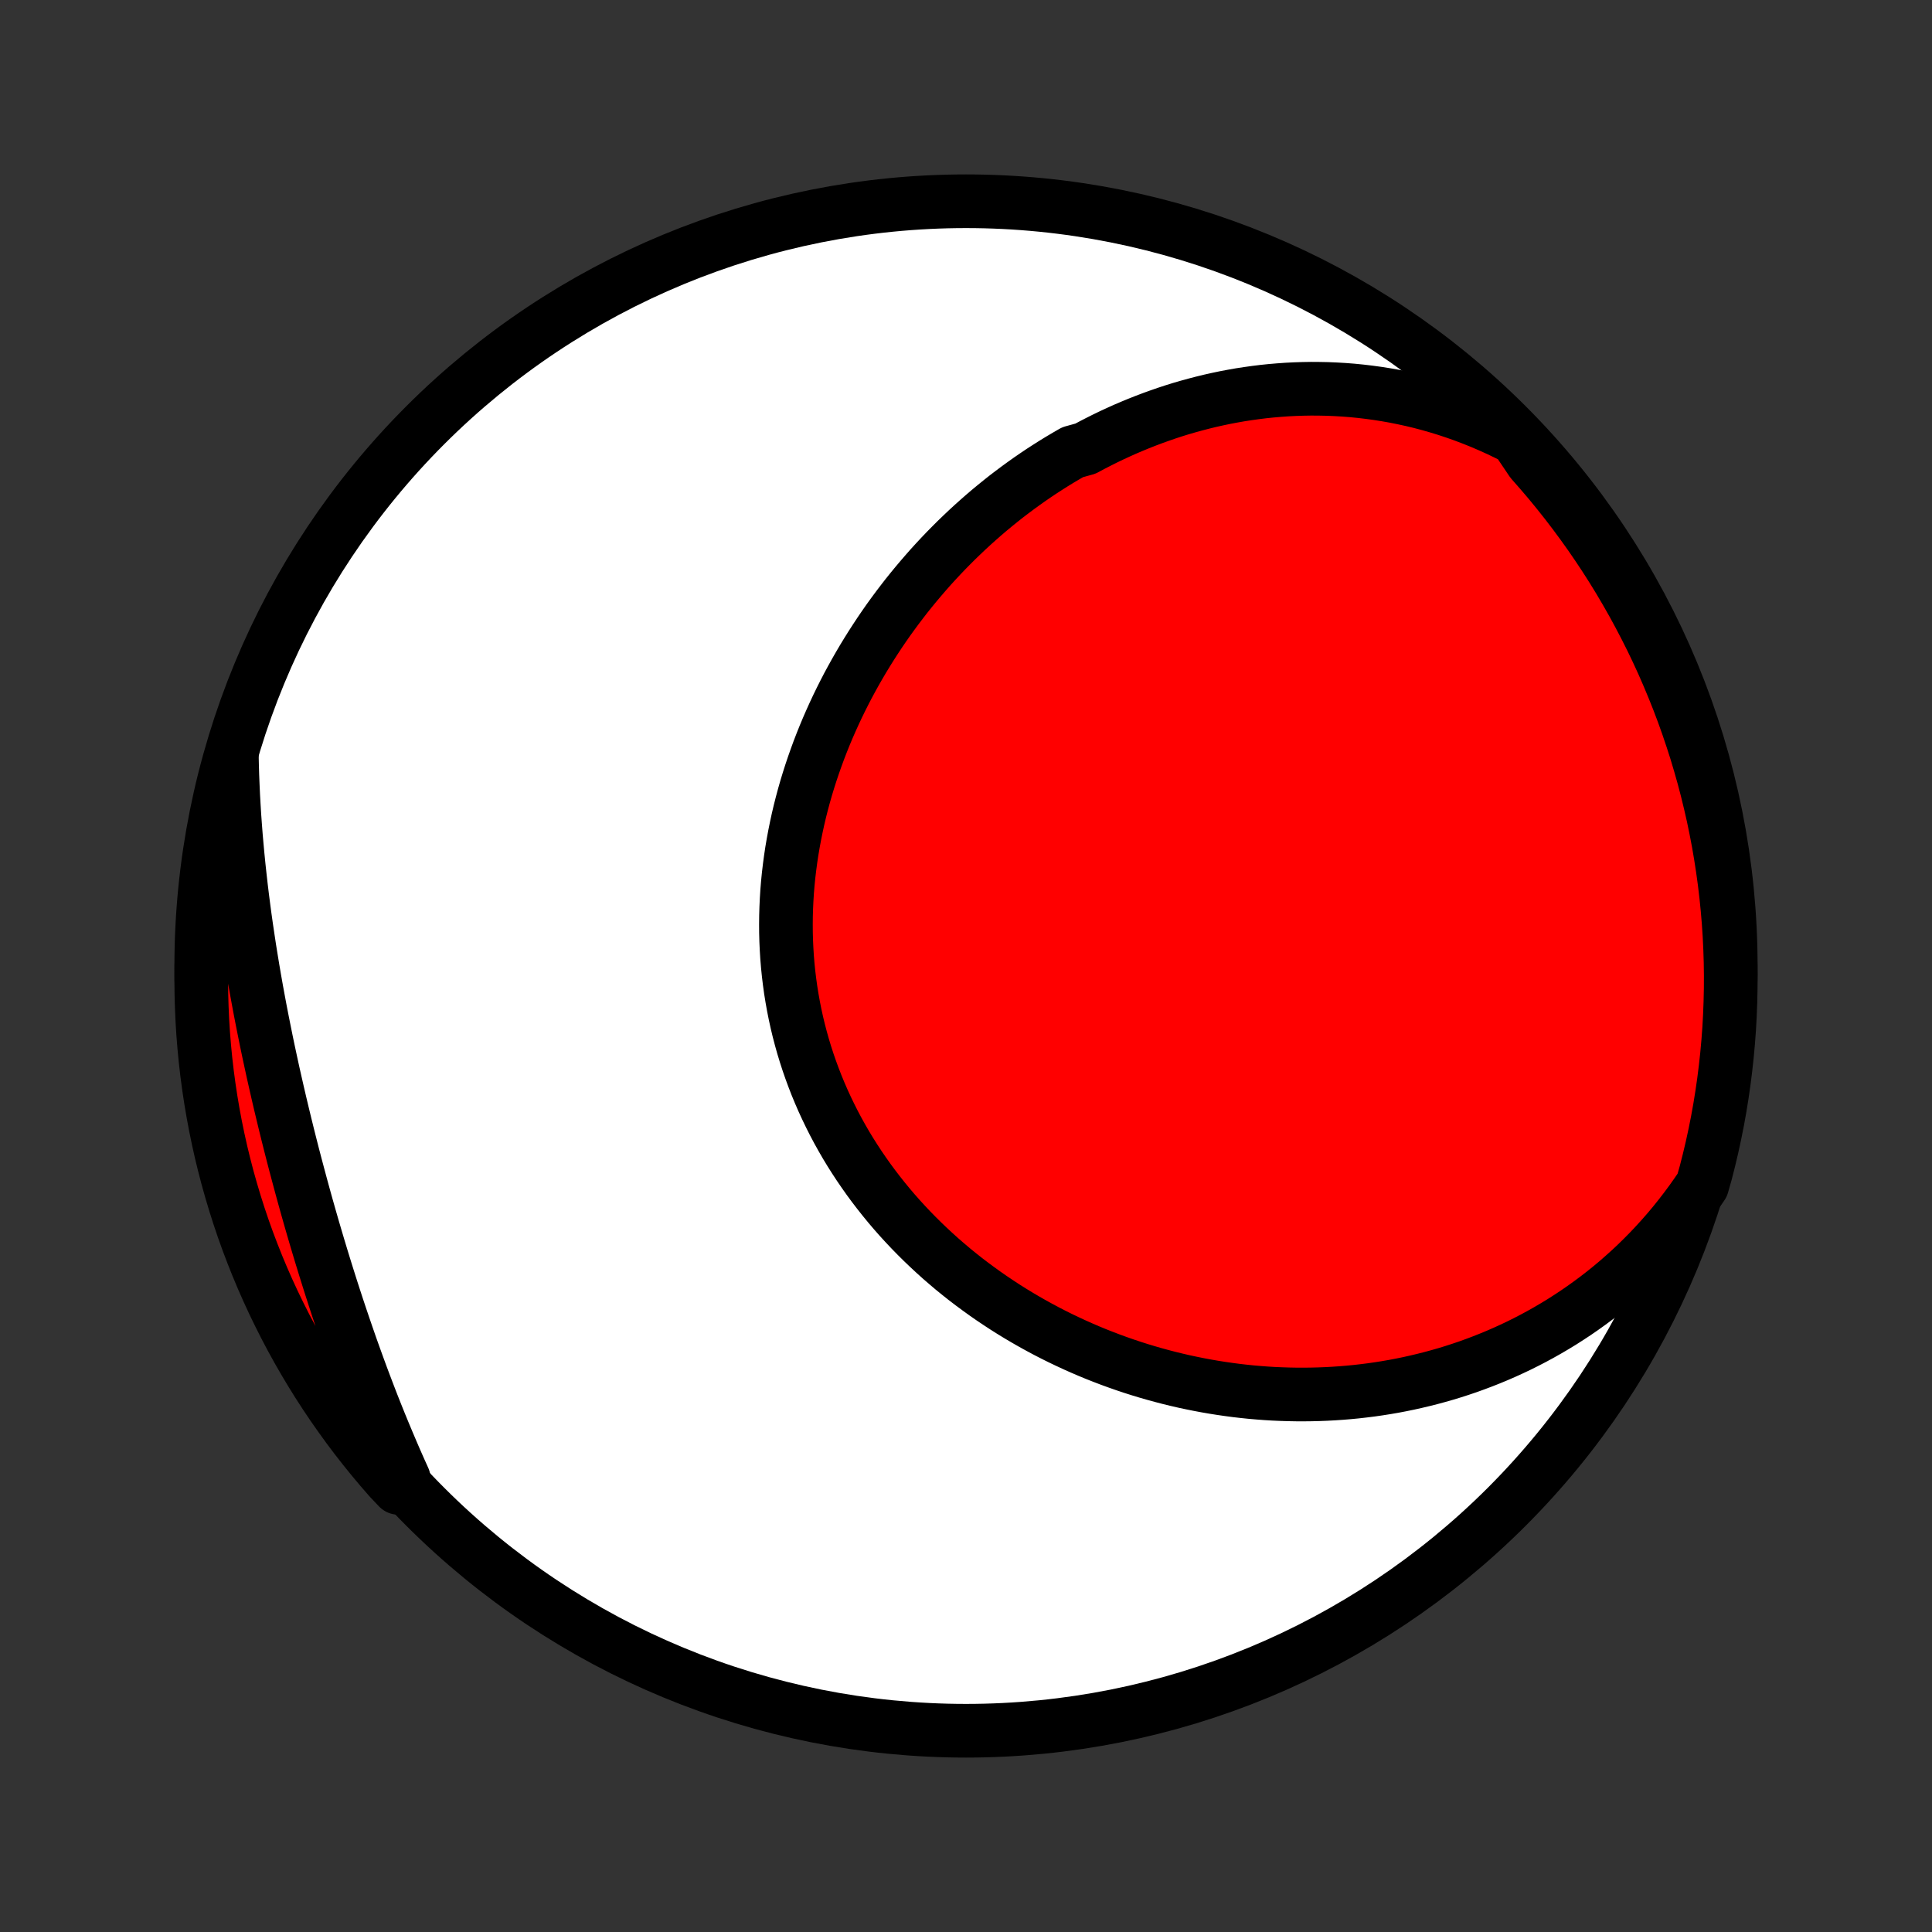 <?xml version="1.0" encoding="utf-8" standalone="no"?>
<!DOCTYPE svg PUBLIC "-//W3C//DTD SVG 1.1//EN"
  "http://www.w3.org/Graphics/SVG/1.1/DTD/svg11.dtd">
<!-- Created with matplotlib (http://matplotlib.org/) -->
<svg height="72pt" version="1.1" viewBox="0 0 72 72" width="72pt" xmlns="http://www.w3.org/2000/svg" xmlns:xlink="http://www.w3.org/1999/xlink">
 <rect x="0" y="0" width="72" height="72" fill="#333333" stroke="none"/>
 <defs>
  <style type="text/css">
*{stroke-linecap:butt;stroke-linejoin:round;}
  </style>
 </defs>
 <g id="figure_1">
  <g id="patch_1">
   <path d="
M0 72
L72 72
L72 0
L0 0
z
" style="fill:none;"/>
  </g>
  <g id="axes_1">
   <g id="PatchCollection_1">
    <defs>
     <path d="
M36 -7.5
C43.558 -7.5 50.808 -10.503 56.153 -15.848
C61.497 -21.192 64.5 -28.442 64.5 -36
C64.5 -43.558 61.497 -50.808 56.153 -56.153
C50.808 -61.497 43.558 -64.5 36 -64.5
C28.442 -64.5 21.192 -61.497 15.848 -56.153
C10.503 -50.808 7.5 -43.558 7.5 -36
C7.5 -28.442 10.503 -21.192 15.848 -15.848
C21.192 -10.503 28.442 -7.5 36 -7.5
z
" id="C0_0_a811fe30f3"/>
     <path d="
M56.51 -55.657
L56.184 -55.822
L55.858 -55.979
L55.531 -56.127
L55.205 -56.267
L54.878 -56.398
L54.552 -56.522
L54.226 -56.637
L53.901 -56.745
L53.577 -56.844
L53.253 -56.937
L52.93 -57.022
L52.609 -57.099
L52.288 -57.169
L51.969 -57.233
L51.651 -57.289
L51.334 -57.339
L51.019 -57.382
L50.706 -57.419
L50.394 -57.45
L50.084 -57.474
L49.775 -57.492
L49.468 -57.505
L49.163 -57.511
L48.86 -57.513
L48.559 -57.508
L48.26 -57.498
L47.962 -57.483
L47.667 -57.462
L47.373 -57.437
L47.082 -57.407
L46.792 -57.371
L46.505 -57.331
L46.219 -57.287
L45.935 -57.237
L45.654 -57.184
L45.375 -57.125
L45.097 -57.063
L44.822 -56.996
L44.549 -56.925
L44.277 -56.85
L44.008 -56.772
L43.741 -56.689
L43.476 -56.602
L43.213 -56.511
L42.952 -56.417
L42.693 -56.319
L42.435 -56.217
L42.18 -56.112
L41.927 -56.004
L41.676 -55.891
L41.427 -55.776
L41.18 -55.657
L40.935 -55.534
L40.692 -55.409
L40.451 -55.28
L39.974 -55.148
L39.739 -55.012
L39.506 -54.874
L39.274 -54.732
L39.045 -54.587
L38.817 -54.44
L38.592 -54.289
L38.368 -54.135
L38.147 -53.978
L37.927 -53.818
L37.709 -53.655
L37.493 -53.49
L37.28 -53.321
L37.068 -53.149
L36.858 -52.975
L36.65 -52.797
L36.445 -52.617
L36.241 -52.434
L36.039 -52.248
L35.84 -52.059
L35.642 -51.868
L35.447 -51.673
L35.253 -51.476
L35.062 -51.276
L34.873 -51.073
L34.686 -50.868
L34.502 -50.659
L34.32 -50.448
L34.14 -50.235
L33.962 -50.018
L33.786 -49.799
L33.614 -49.577
L33.443 -49.352
L33.275 -49.125
L33.109 -48.895
L32.947 -48.663
L32.786 -48.427
L32.629 -48.189
L32.474 -47.949
L32.322 -47.706
L32.172 -47.46
L32.026 -47.212
L31.882 -46.961
L31.742 -46.708
L31.604 -46.453
L31.47 -46.194
L31.339 -45.934
L31.211 -45.671
L31.087 -45.406
L30.966 -45.138
L30.848 -44.868
L30.734 -44.596
L30.624 -44.322
L30.517 -44.045
L30.415 -43.767
L30.316 -43.486
L30.221 -43.204
L30.13 -42.919
L30.043 -42.633
L29.961 -42.345
L29.883 -42.055
L29.809 -41.763
L29.74 -41.47
L29.676 -41.175
L29.616 -40.879
L29.561 -40.582
L29.51 -40.283
L29.465 -39.983
L29.425 -39.682
L29.389 -39.38
L29.359 -39.077
L29.334 -38.774
L29.315 -38.469
L29.301 -38.164
L29.292 -37.859
L29.289 -37.553
L29.291 -37.247
L29.299 -36.941
L29.313 -36.635
L29.332 -36.329
L29.357 -36.023
L29.388 -35.717
L29.425 -35.412
L29.467 -35.108
L29.516 -34.804
L29.57 -34.502
L29.63 -34.2
L29.696 -33.899
L29.768 -33.599
L29.846 -33.301
L29.929 -33.005
L30.019 -32.709
L30.114 -32.416
L30.215 -32.125
L30.322 -31.835
L30.434 -31.547
L30.552 -31.262
L30.675 -30.979
L30.804 -30.699
L30.938 -30.421
L31.077 -30.145
L31.222 -29.872
L31.372 -29.602
L31.526 -29.335
L31.686 -29.071
L31.851 -28.81
L32.02 -28.552
L32.194 -28.298
L32.372 -28.046
L32.555 -27.798
L32.742 -27.554
L32.933 -27.313
L33.128 -27.075
L33.327 -26.841
L33.53 -26.611
L33.737 -26.385
L33.947 -26.162
L34.161 -25.943
L34.378 -25.728
L34.598 -25.517
L34.821 -25.31
L35.047 -25.106
L35.277 -24.907
L35.508 -24.711
L35.743 -24.52
L35.98 -24.332
L36.22 -24.149
L36.462 -23.97
L36.706 -23.794
L36.952 -23.623
L37.201 -23.456
L37.451 -23.292
L37.703 -23.133
L37.957 -22.978
L38.213 -22.827
L38.47 -22.68
L38.729 -22.537
L38.989 -22.398
L39.251 -22.263
L39.514 -22.132
L39.778 -22.006
L40.043 -21.883
L40.31 -21.764
L40.577 -21.649
L40.846 -21.538
L41.115 -21.432
L41.385 -21.329
L41.657 -21.23
L41.928 -21.135
L42.201 -21.044
L42.474 -20.957
L42.748 -20.874
L43.023 -20.795
L43.297 -20.72
L43.573 -20.648
L43.849 -20.581
L44.125 -20.517
L44.402 -20.458
L44.679 -20.402
L44.957 -20.35
L45.235 -20.302
L45.513 -20.258
L45.791 -20.218
L46.07 -20.181
L46.349 -20.149
L46.628 -20.12
L46.907 -20.096
L47.186 -20.075
L47.466 -20.058
L47.745 -20.046
L48.025 -20.037
L48.305 -20.032
L48.584 -20.031
L48.864 -20.034
L49.144 -20.041
L49.424 -20.052
L49.703 -20.067
L49.983 -20.086
L50.262 -20.109
L50.542 -20.136
L50.821 -20.168
L51.1 -20.203
L51.379 -20.243
L51.658 -20.287
L51.936 -20.335
L52.215 -20.388
L52.493 -20.445
L52.77 -20.507
L53.048 -20.573
L53.325 -20.643
L53.602 -20.718
L53.878 -20.797
L54.154 -20.881
L54.429 -20.97
L54.704 -21.063
L54.978 -21.162
L55.251 -21.265
L55.524 -21.373
L55.797 -21.486
L56.068 -21.604
L56.338 -21.727
L56.608 -21.855
L56.877 -21.989
L57.145 -22.128
L57.411 -22.272
L57.677 -22.422
L57.941 -22.577
L58.204 -22.737
L58.465 -22.904
L58.726 -23.076
L58.984 -23.254
L59.241 -23.438
L59.496 -23.627
L59.749 -23.823
L60.001 -24.025
L60.25 -24.233
L60.496 -24.448
L60.741 -24.668
L60.983 -24.895
L61.222 -25.129
L61.459 -25.369
L61.692 -25.615
L61.923 -25.869
L62.15 -26.128
L62.374 -26.395
L62.594 -26.669
L62.81 -26.949
L63.023 -27.236
L63.231 -27.53
L63.437 -27.831
L63.567 -28.289
L63.689 -28.769
L63.803 -29.251
L63.908 -29.735
L64.005 -30.221
L64.093 -30.709
L64.172 -31.199
L64.243 -31.69
L64.305 -32.182
L64.359 -32.676
L64.404 -33.17
L64.441 -33.666
L64.468 -34.162
L64.487 -34.658
L64.498 -35.155
L64.5 -35.653
L64.493 -36.15
L64.477 -36.647
L64.453 -37.145
L64.42 -37.641
L64.378 -38.138
L64.328 -38.633
L64.269 -39.128
L64.201 -39.622
L64.125 -40.115
L64.041 -40.606
L63.947 -41.097
L63.846 -41.585
L63.735 -42.072
L63.617 -42.557
L63.49 -43.04
L63.354 -43.521
L63.211 -44
L63.058 -44.476
L62.898 -44.95
L62.73 -45.42
L62.553 -45.888
L62.368 -46.353
L62.175 -46.815
L61.975 -47.274
L61.766 -47.729
L61.55 -48.18
L61.325 -48.628
L61.093 -49.072
L60.854 -49.512
L60.606 -49.948
L60.352 -50.38
L60.09 -50.807
L59.82 -51.23
L59.543 -51.648
L59.26 -52.061
L58.968 -52.47
L58.67 -52.873
L58.366 -53.271
L58.054 -53.664
L57.736 -54.052
L57.41 -54.434
L57.079 -54.811
z
" id="C0_1_492498ffdb"/>
     <path d="
M8.64 -43.84
L8.648 -43.469
L8.659 -43.098
L8.674 -42.725
L8.691 -42.352
L8.712 -41.978
L8.735 -41.603
L8.762 -41.227
L8.791 -40.851
L8.824 -40.473
L8.859 -40.095
L8.897 -39.716
L8.938 -39.337
L8.981 -38.957
L9.027 -38.576
L9.076 -38.194
L9.127 -37.812
L9.181 -37.43
L9.238 -37.047
L9.296 -36.663
L9.358 -36.279
L9.421 -35.895
L9.487 -35.51
L9.555 -35.125
L9.626 -34.739
L9.698 -34.354
L9.773 -33.968
L9.85 -33.582
L9.928 -33.196
L10.009 -32.81
L10.092 -32.424
L10.176 -32.038
L10.263 -31.652
L10.351 -31.266
L10.441 -30.88
L10.533 -30.495
L10.626 -30.11
L10.721 -29.725
L10.818 -29.34
L10.916 -28.956
L11.016 -28.573
L11.118 -28.19
L11.221 -27.807
L11.325 -27.426
L11.431 -27.045
L11.539 -26.664
L11.648 -26.285
L11.759 -25.906
L11.871 -25.529
L11.985 -25.152
L12.1 -24.777
L12.217 -24.402
L12.335 -24.029
L12.455 -23.657
L12.576 -23.286
L12.699 -22.917
L12.824 -22.549
L12.95 -22.182
L13.077 -21.817
L13.207 -21.453
L13.338 -21.091
L13.47 -20.731
L13.605 -20.372
L13.741 -20.015
L13.878 -19.66
L14.018 -19.307
L14.159 -18.956
L14.303 -18.606
L14.448 -18.259
L14.595 -17.913
L14.743 -17.57
L14.894 -17.228
L15.047 -16.889
L14.847 -16.552
L14.516 -16.901
L14.193 -17.273
L13.876 -17.651
L13.566 -18.034
L13.262 -18.423
L12.966 -18.817
L12.677 -19.217
L12.394 -19.621
L12.119 -20.031
L11.851 -20.445
L11.591 -20.864
L11.338 -21.288
L11.092 -21.716
L10.854 -22.149
L10.624 -22.586
L10.402 -23.026
L10.187 -23.471
L9.98 -23.92
L9.781 -24.372
L9.59 -24.828
L9.407 -25.288
L9.232 -25.75
L9.065 -26.216
L8.907 -26.684
L8.757 -27.156
L8.615 -27.63
L8.481 -28.107
L8.356 -28.586
L8.239 -29.067
L8.131 -29.551
L8.031 -30.036
L7.94 -30.524
L7.857 -31.013
L7.783 -31.503
L7.717 -31.995
L7.66 -32.488
L7.612 -32.982
L7.572 -33.477
L7.541 -33.973
L7.519 -34.469
L7.505 -34.966
L7.5 -35.464
L7.504 -35.961
L7.516 -36.458
L7.537 -36.956
L7.567 -37.453
L7.605 -37.949
L7.652 -38.445
L7.708 -38.94
L7.772 -39.434
L7.845 -39.928
L7.926 -40.42
L8.016 -40.91
L8.115 -41.4
L8.222 -41.887
L8.337 -42.373
L8.461 -42.857
z
" id="C0_2_e76a0c4574"/>
    </defs>
    <g clip-path="url(#p1bffca34e9)">
     <use style="fill:#ffffff;stroke:#000000;stroke-width:2.0;" x="0.0" xlink:href="#C0_0_a811fe30f3" y="72.0"/>
    </g>
    <g clip-path="url(#p1bffca34e9)">
     <use style="fill:#ff0000;stroke:#000000;stroke-width:2.0;" x="0.0" xlink:href="#C0_1_492498ffdb" y="72.0"/>
    </g>
    <g clip-path="url(#p1bffca34e9)">
     <use style="fill:#ff0000;stroke:#000000;stroke-width:2.0;" x="0.0" xlink:href="#C0_2_e76a0c4574" y="72.0"/>
    </g>
   </g>
  </g>
 </g>
 <defs>
  <clipPath id="p1bffca34e9">
   <rect height="72.0" width="72.0" x="0.0" y="0.0"/>
  </clipPath>
 </defs>
</svg>
